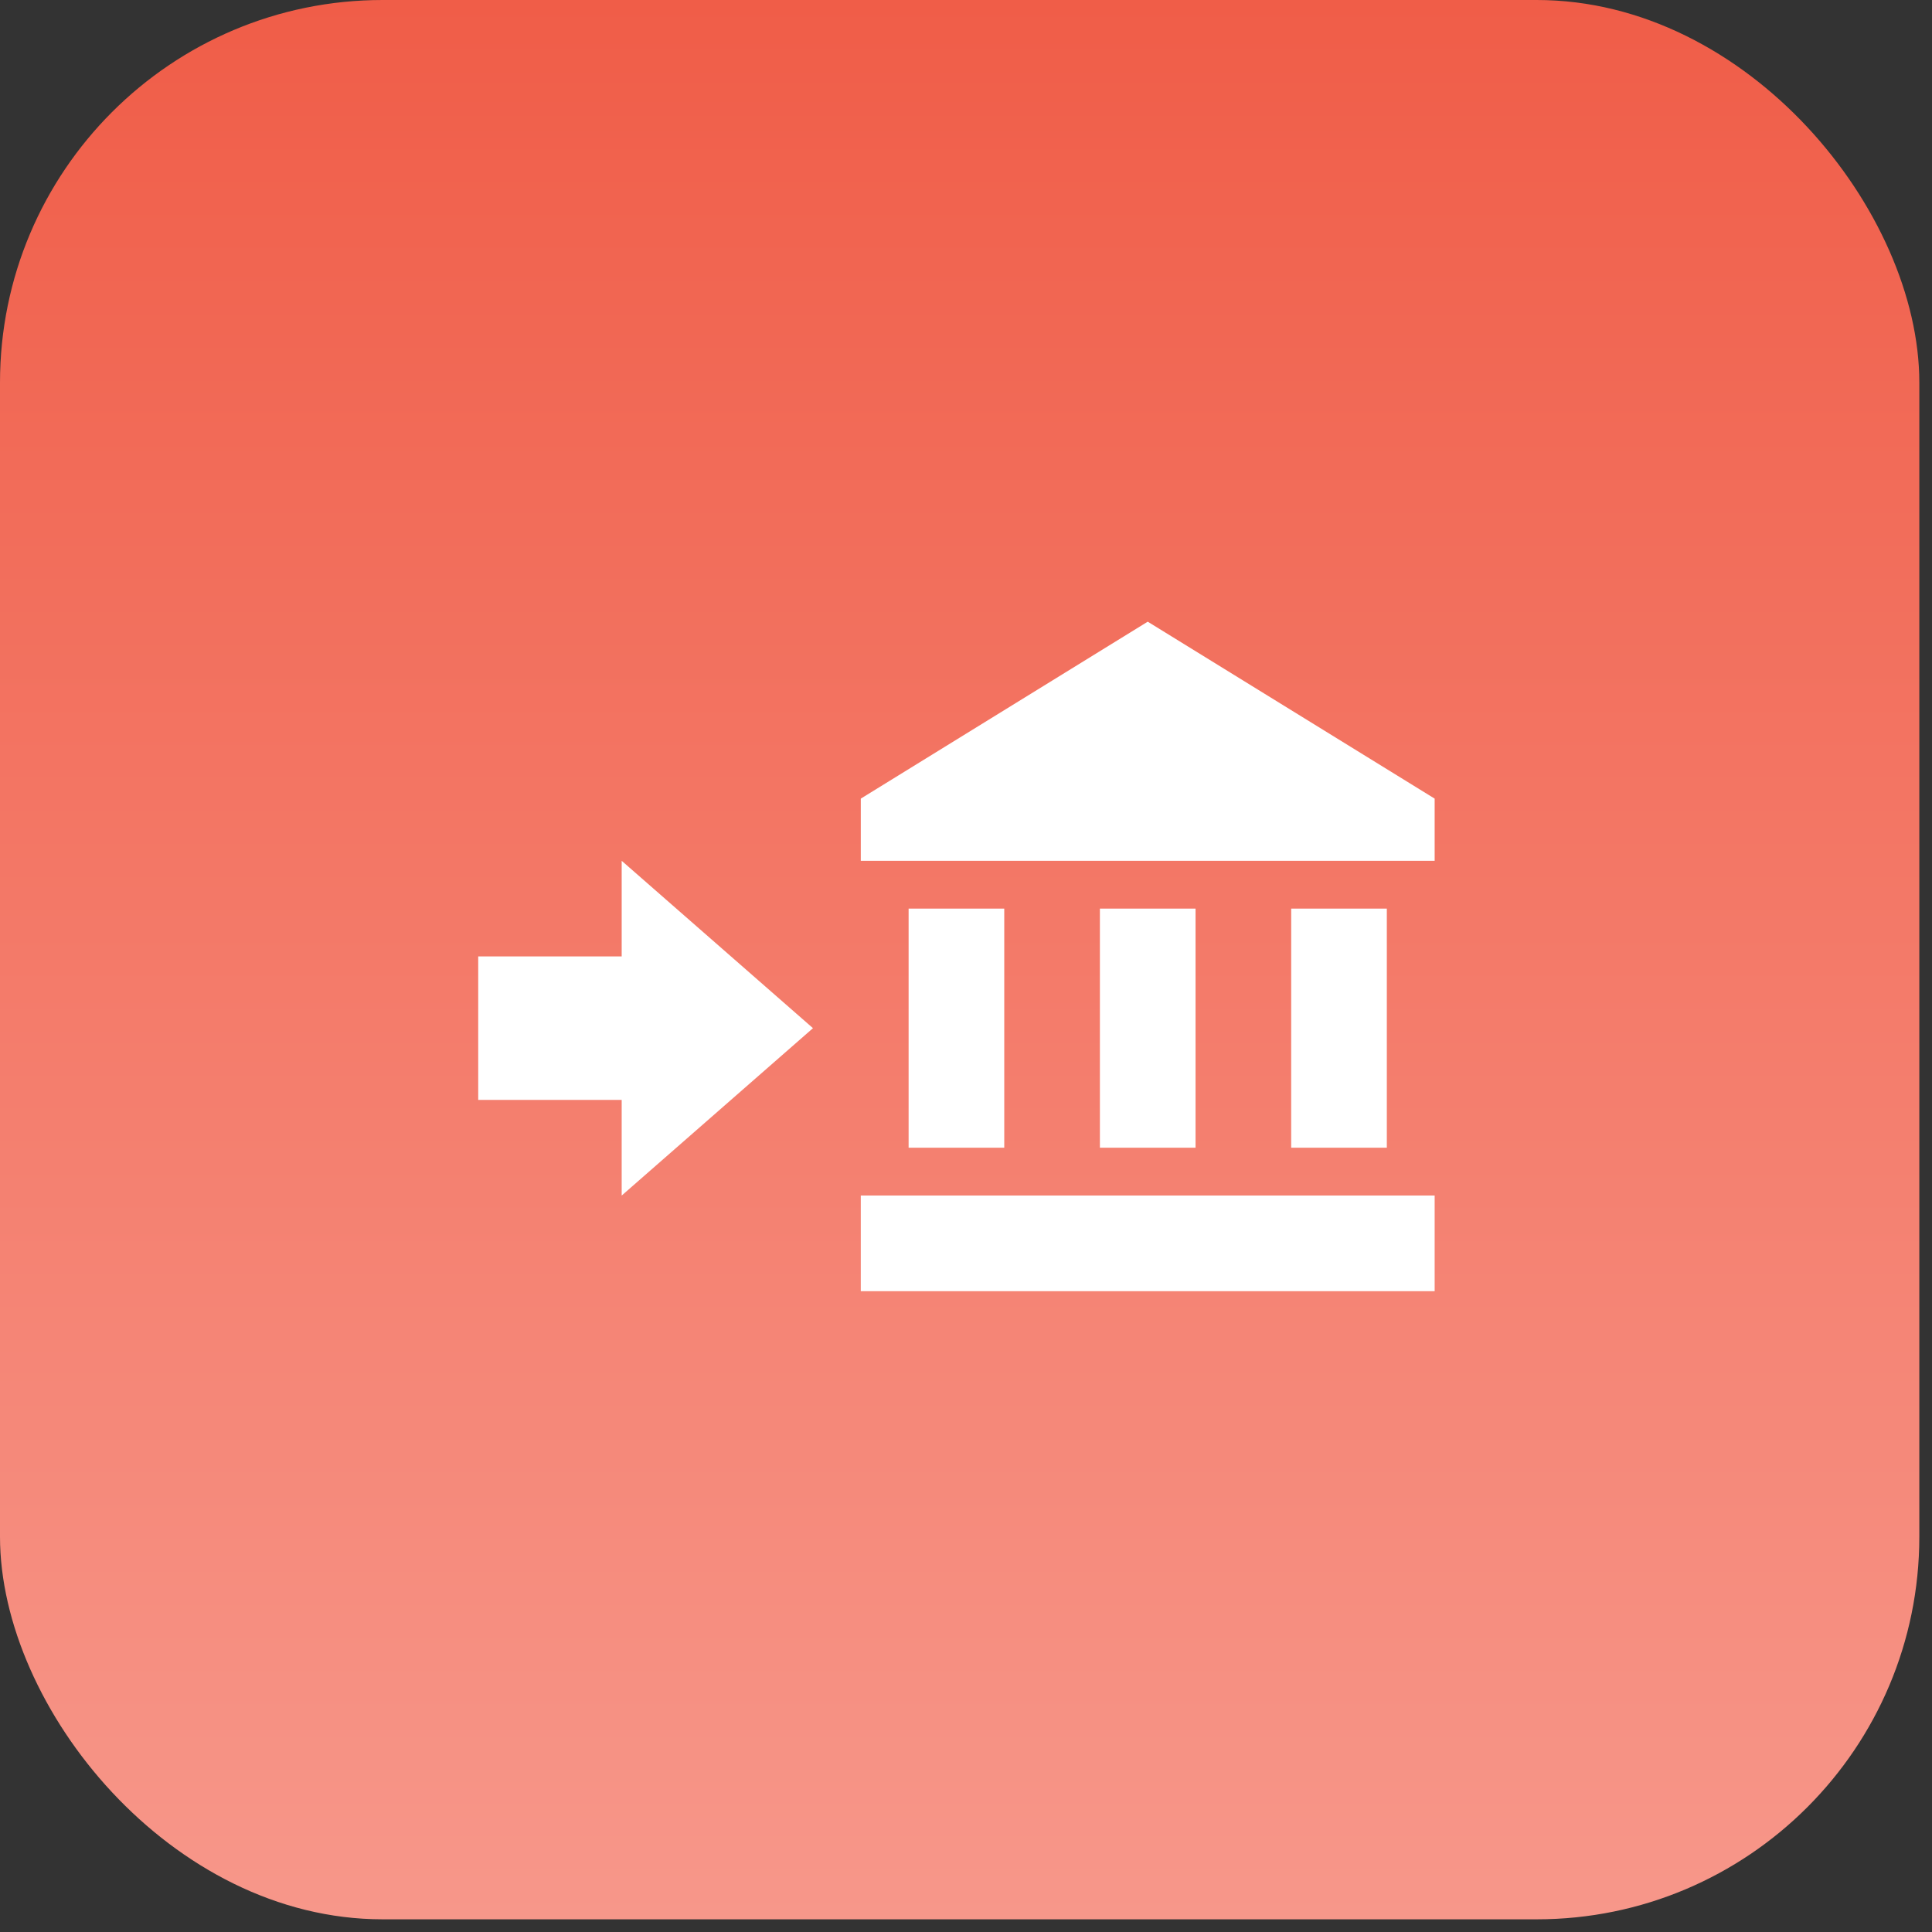 <svg width="101" height="101" viewBox="0 0 101 101" fill="none" xmlns="http://www.w3.org/2000/svg">
<rect x="0" y="0" width="101" height="101" fill="#333333" stroke="none"/>
<rect width="100.337" height="100.337" rx="20" fill="url(#paint0_linear_281_61843)"/>
<path d="M25 57.5V50H32.5V45L42.5 53.75L32.5 62.5V57.5H25ZM75 41.75V45H45V41.75L60 32.5L75 41.75ZM45 62.5H75V67.5H45V62.5ZM57.5 47.5H62.5V60H57.5V47.5ZM47.5 47.5H52.5V60H47.5V47.5ZM67.5 47.5H72.5V60H67.5V47.5Z" fill="white"/>
<defs>
<linearGradient id="paint0_linear_281_61843" x1="50.169" y1="0" x2="50.169" y2="100.337" gradientUnits="userSpaceOnUse">
<stop stop-color="#F05D48"/>
<stop offset="1" stop-color="#F7978A"/>
</linearGradient>
</defs>
</svg>
